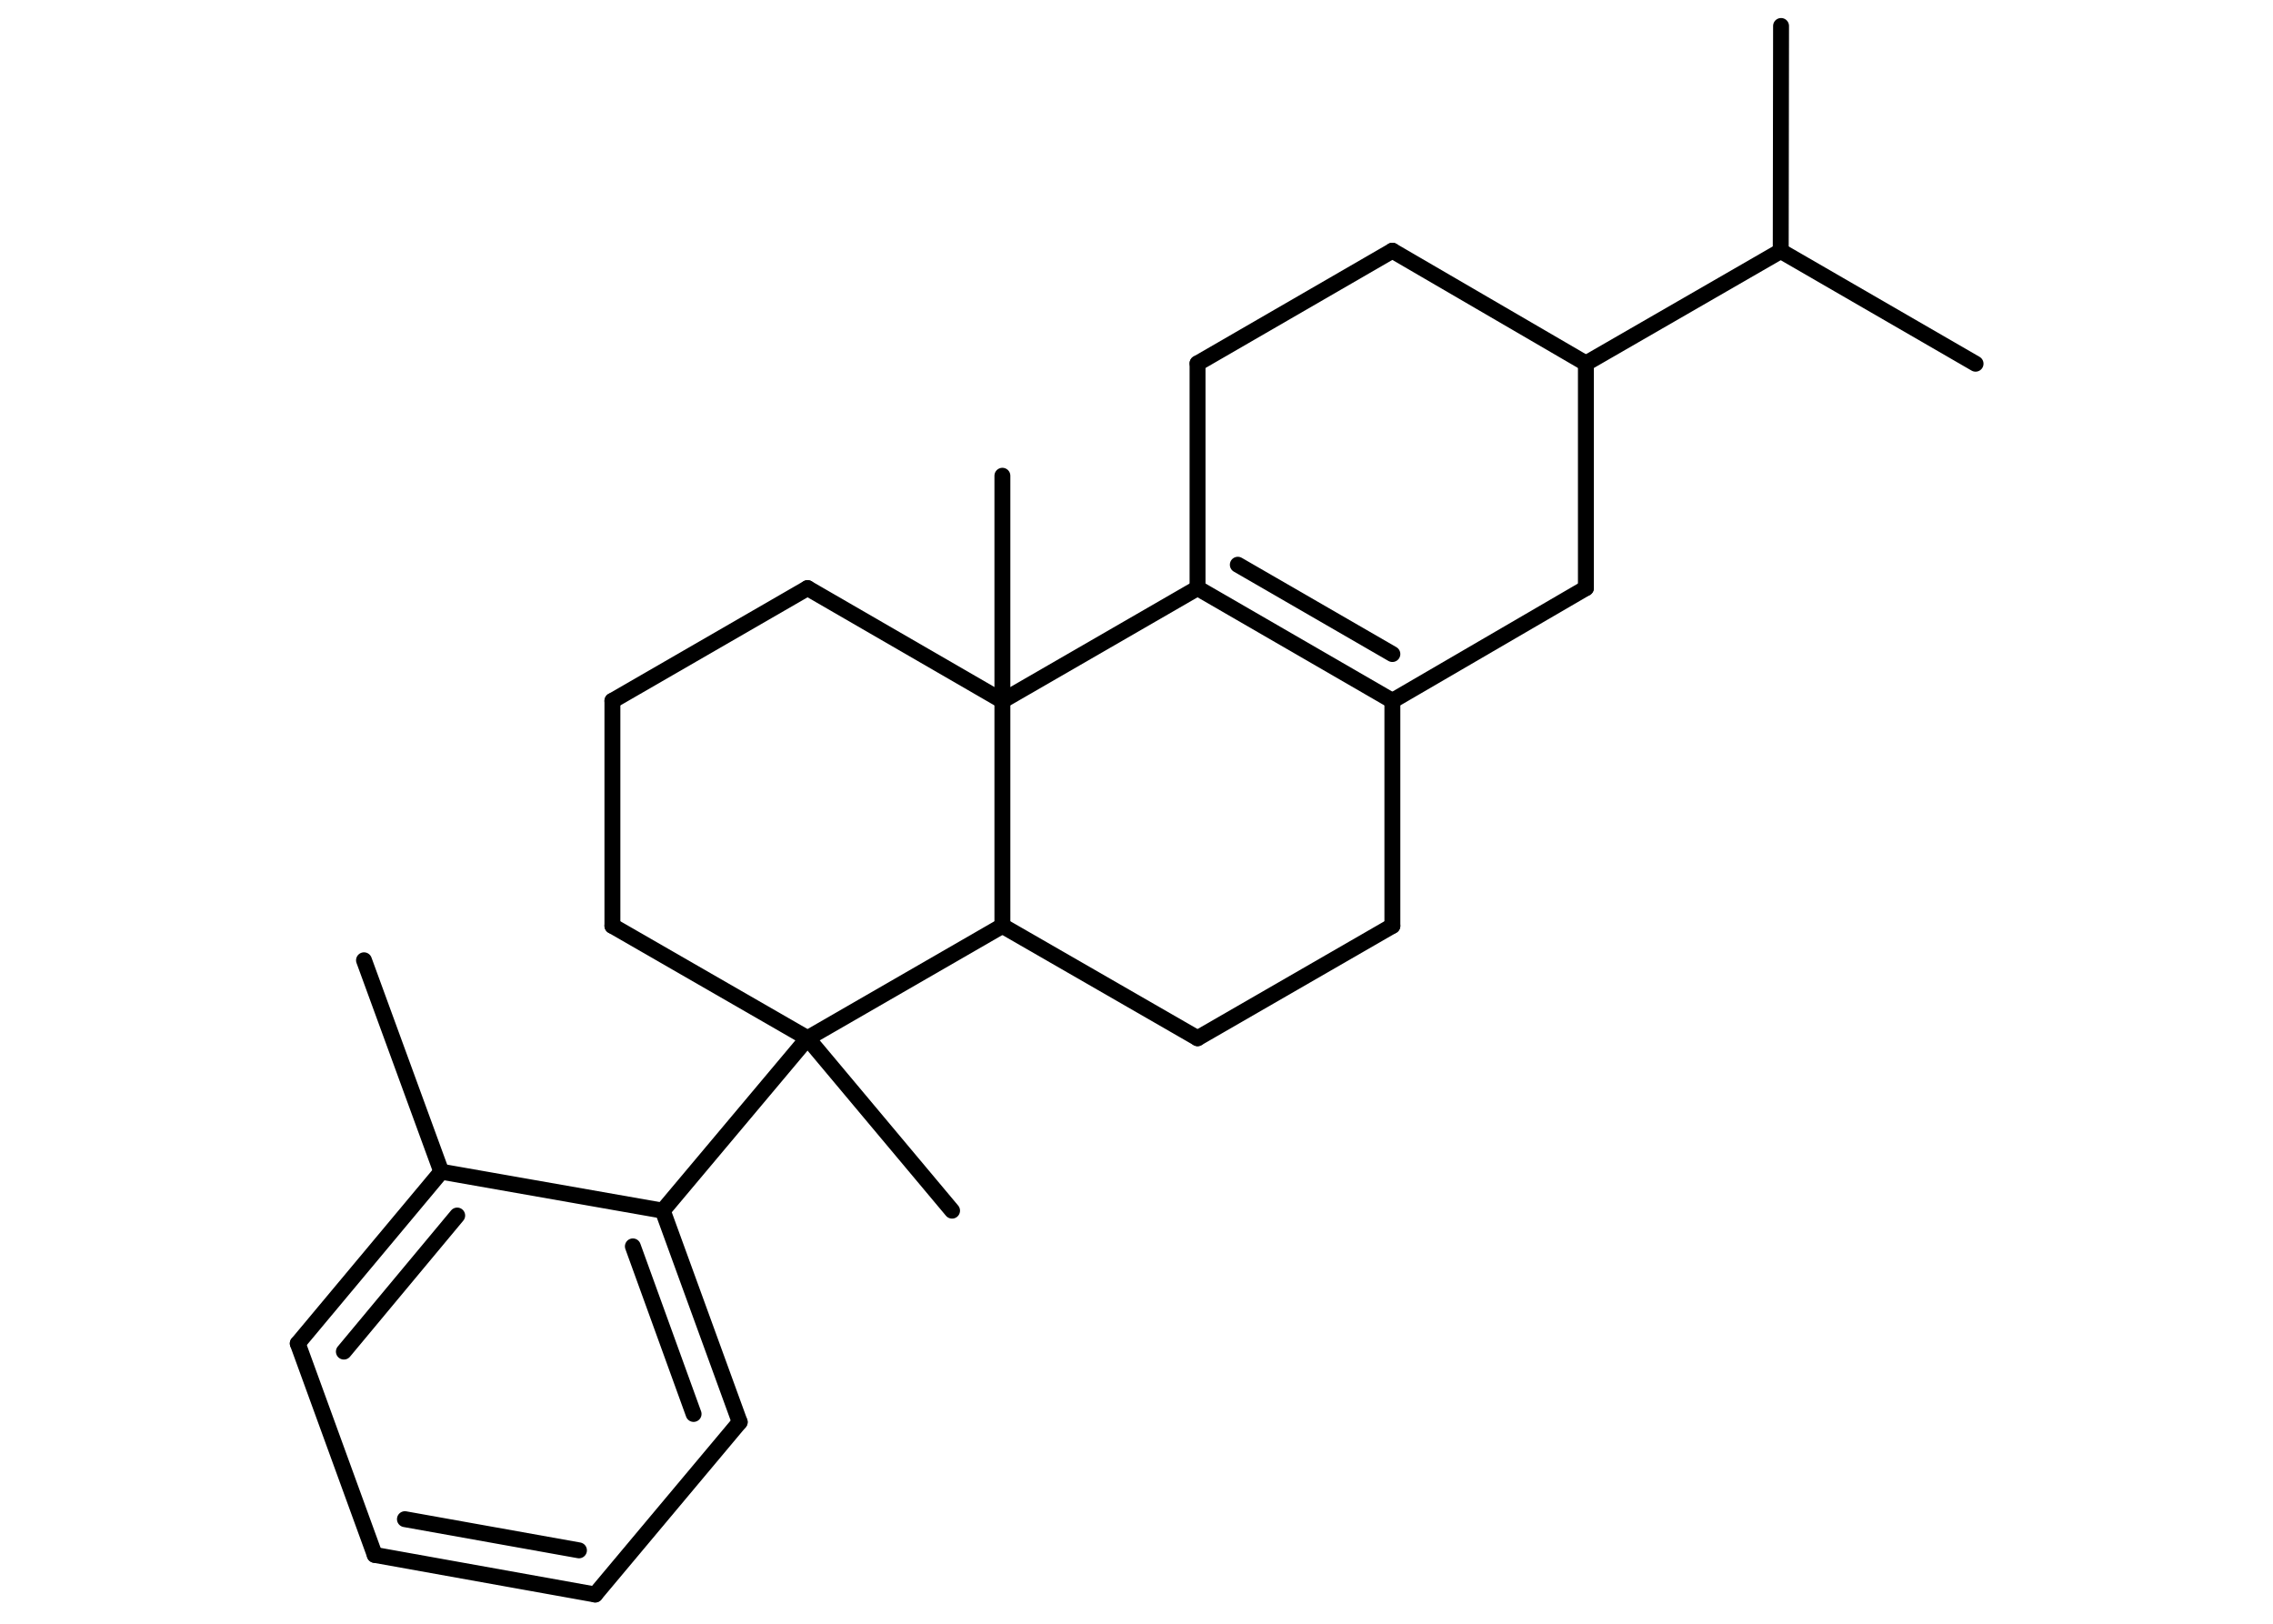 <?xml version='1.0' encoding='UTF-8'?>
<!DOCTYPE svg PUBLIC "-//W3C//DTD SVG 1.1//EN" "http://www.w3.org/Graphics/SVG/1.1/DTD/svg11.dtd">
<svg version='1.2' xmlns='http://www.w3.org/2000/svg' xmlns:xlink='http://www.w3.org/1999/xlink' width='70.0mm' height='50.0mm' viewBox='0 0 70.0 50.0'>
  <desc>Generated by the Chemistry Development Kit (http://github.com/cdk)</desc>
  <g stroke-linecap='round' stroke-linejoin='round' stroke='#000000' stroke-width='.49'>
    <rect x='.0' y='.0' width='70.0' height='50.0' fill='#FFFFFF' stroke='none'/>
    <g id='mol1' class='mol'>
      <line id='mol1bnd1' class='bond' x1='11.21' y1='29.57' x2='13.59' y2='36.08'/>
      <g id='mol1bnd2' class='bond'>
        <line x1='13.59' y1='36.08' x2='9.17' y2='41.37'/>
        <line x1='14.08' y1='37.43' x2='10.59' y2='41.62'/>
      </g>
      <line id='mol1bnd3' class='bond' x1='9.17' y1='41.37' x2='11.54' y2='47.88'/>
      <g id='mol1bnd4' class='bond'>
        <line x1='11.54' y1='47.88' x2='18.33' y2='49.1'/>
        <line x1='12.47' y1='46.78' x2='17.83' y2='47.74'/>
      </g>
      <line id='mol1bnd5' class='bond' x1='18.33' y1='49.1' x2='22.78' y2='43.79'/>
      <g id='mol1bnd6' class='bond'>
        <line x1='22.78' y1='43.79' x2='20.41' y2='37.28'/>
        <line x1='21.36' y1='43.54' x2='19.49' y2='38.38'/>
      </g>
      <line id='mol1bnd7' class='bond' x1='13.59' y1='36.08' x2='20.41' y2='37.28'/>
      <line id='mol1bnd8' class='bond' x1='20.41' y1='37.28' x2='24.87' y2='31.97'/>
      <line id='mol1bnd9' class='bond' x1='24.87' y1='31.97' x2='29.32' y2='37.28'/>
      <line id='mol1bnd10' class='bond' x1='24.87' y1='31.97' x2='18.86' y2='28.51'/>
      <line id='mol1bnd11' class='bond' x1='18.86' y1='28.51' x2='18.86' y2='21.58'/>
      <line id='mol1bnd12' class='bond' x1='18.86' y1='21.58' x2='24.87' y2='18.11'/>
      <line id='mol1bnd13' class='bond' x1='24.87' y1='18.11' x2='30.87' y2='21.58'/>
      <line id='mol1bnd14' class='bond' x1='30.87' y1='21.58' x2='30.87' y2='14.65'/>
      <line id='mol1bnd15' class='bond' x1='30.87' y1='21.58' x2='36.88' y2='18.11'/>
      <g id='mol1bnd16' class='bond'>
        <line x1='36.88' y1='18.11' x2='42.88' y2='21.58'/>
        <line x1='38.12' y1='17.39' x2='42.88' y2='20.14'/>
      </g>
      <line id='mol1bnd17' class='bond' x1='42.88' y1='21.58' x2='42.88' y2='28.51'/>
      <line id='mol1bnd18' class='bond' x1='42.88' y1='28.51' x2='36.88' y2='31.97'/>
      <line id='mol1bnd19' class='bond' x1='36.88' y1='31.97' x2='30.87' y2='28.51'/>
      <line id='mol1bnd20' class='bond' x1='30.87' y1='21.58' x2='30.87' y2='28.51'/>
      <line id='mol1bnd21' class='bond' x1='24.87' y1='31.97' x2='30.87' y2='28.51'/>
      <line id='mol1bnd22' class='bond' x1='42.88' y1='21.58' x2='48.84' y2='18.11'/>
      <line id='mol1bnd23' class='bond' x1='48.84' y1='18.11' x2='48.84' y2='11.19'/>
      <line id='mol1bnd24' class='bond' x1='48.84' y1='11.19' x2='54.84' y2='7.73'/>
      <line id='mol1bnd25' class='bond' x1='54.84' y1='7.73' x2='54.85' y2='.8'/>
      <line id='mol1bnd26' class='bond' x1='54.84' y1='7.73' x2='60.84' y2='11.2'/>
      <line id='mol1bnd27' class='bond' x1='48.84' y1='11.19' x2='42.88' y2='7.72'/>
      <line id='mol1bnd28' class='bond' x1='42.88' y1='7.72' x2='36.88' y2='11.19'/>
      <line id='mol1bnd29' class='bond' x1='36.88' y1='18.11' x2='36.88' y2='11.19'/>
    </g>
  </g>
</svg>
